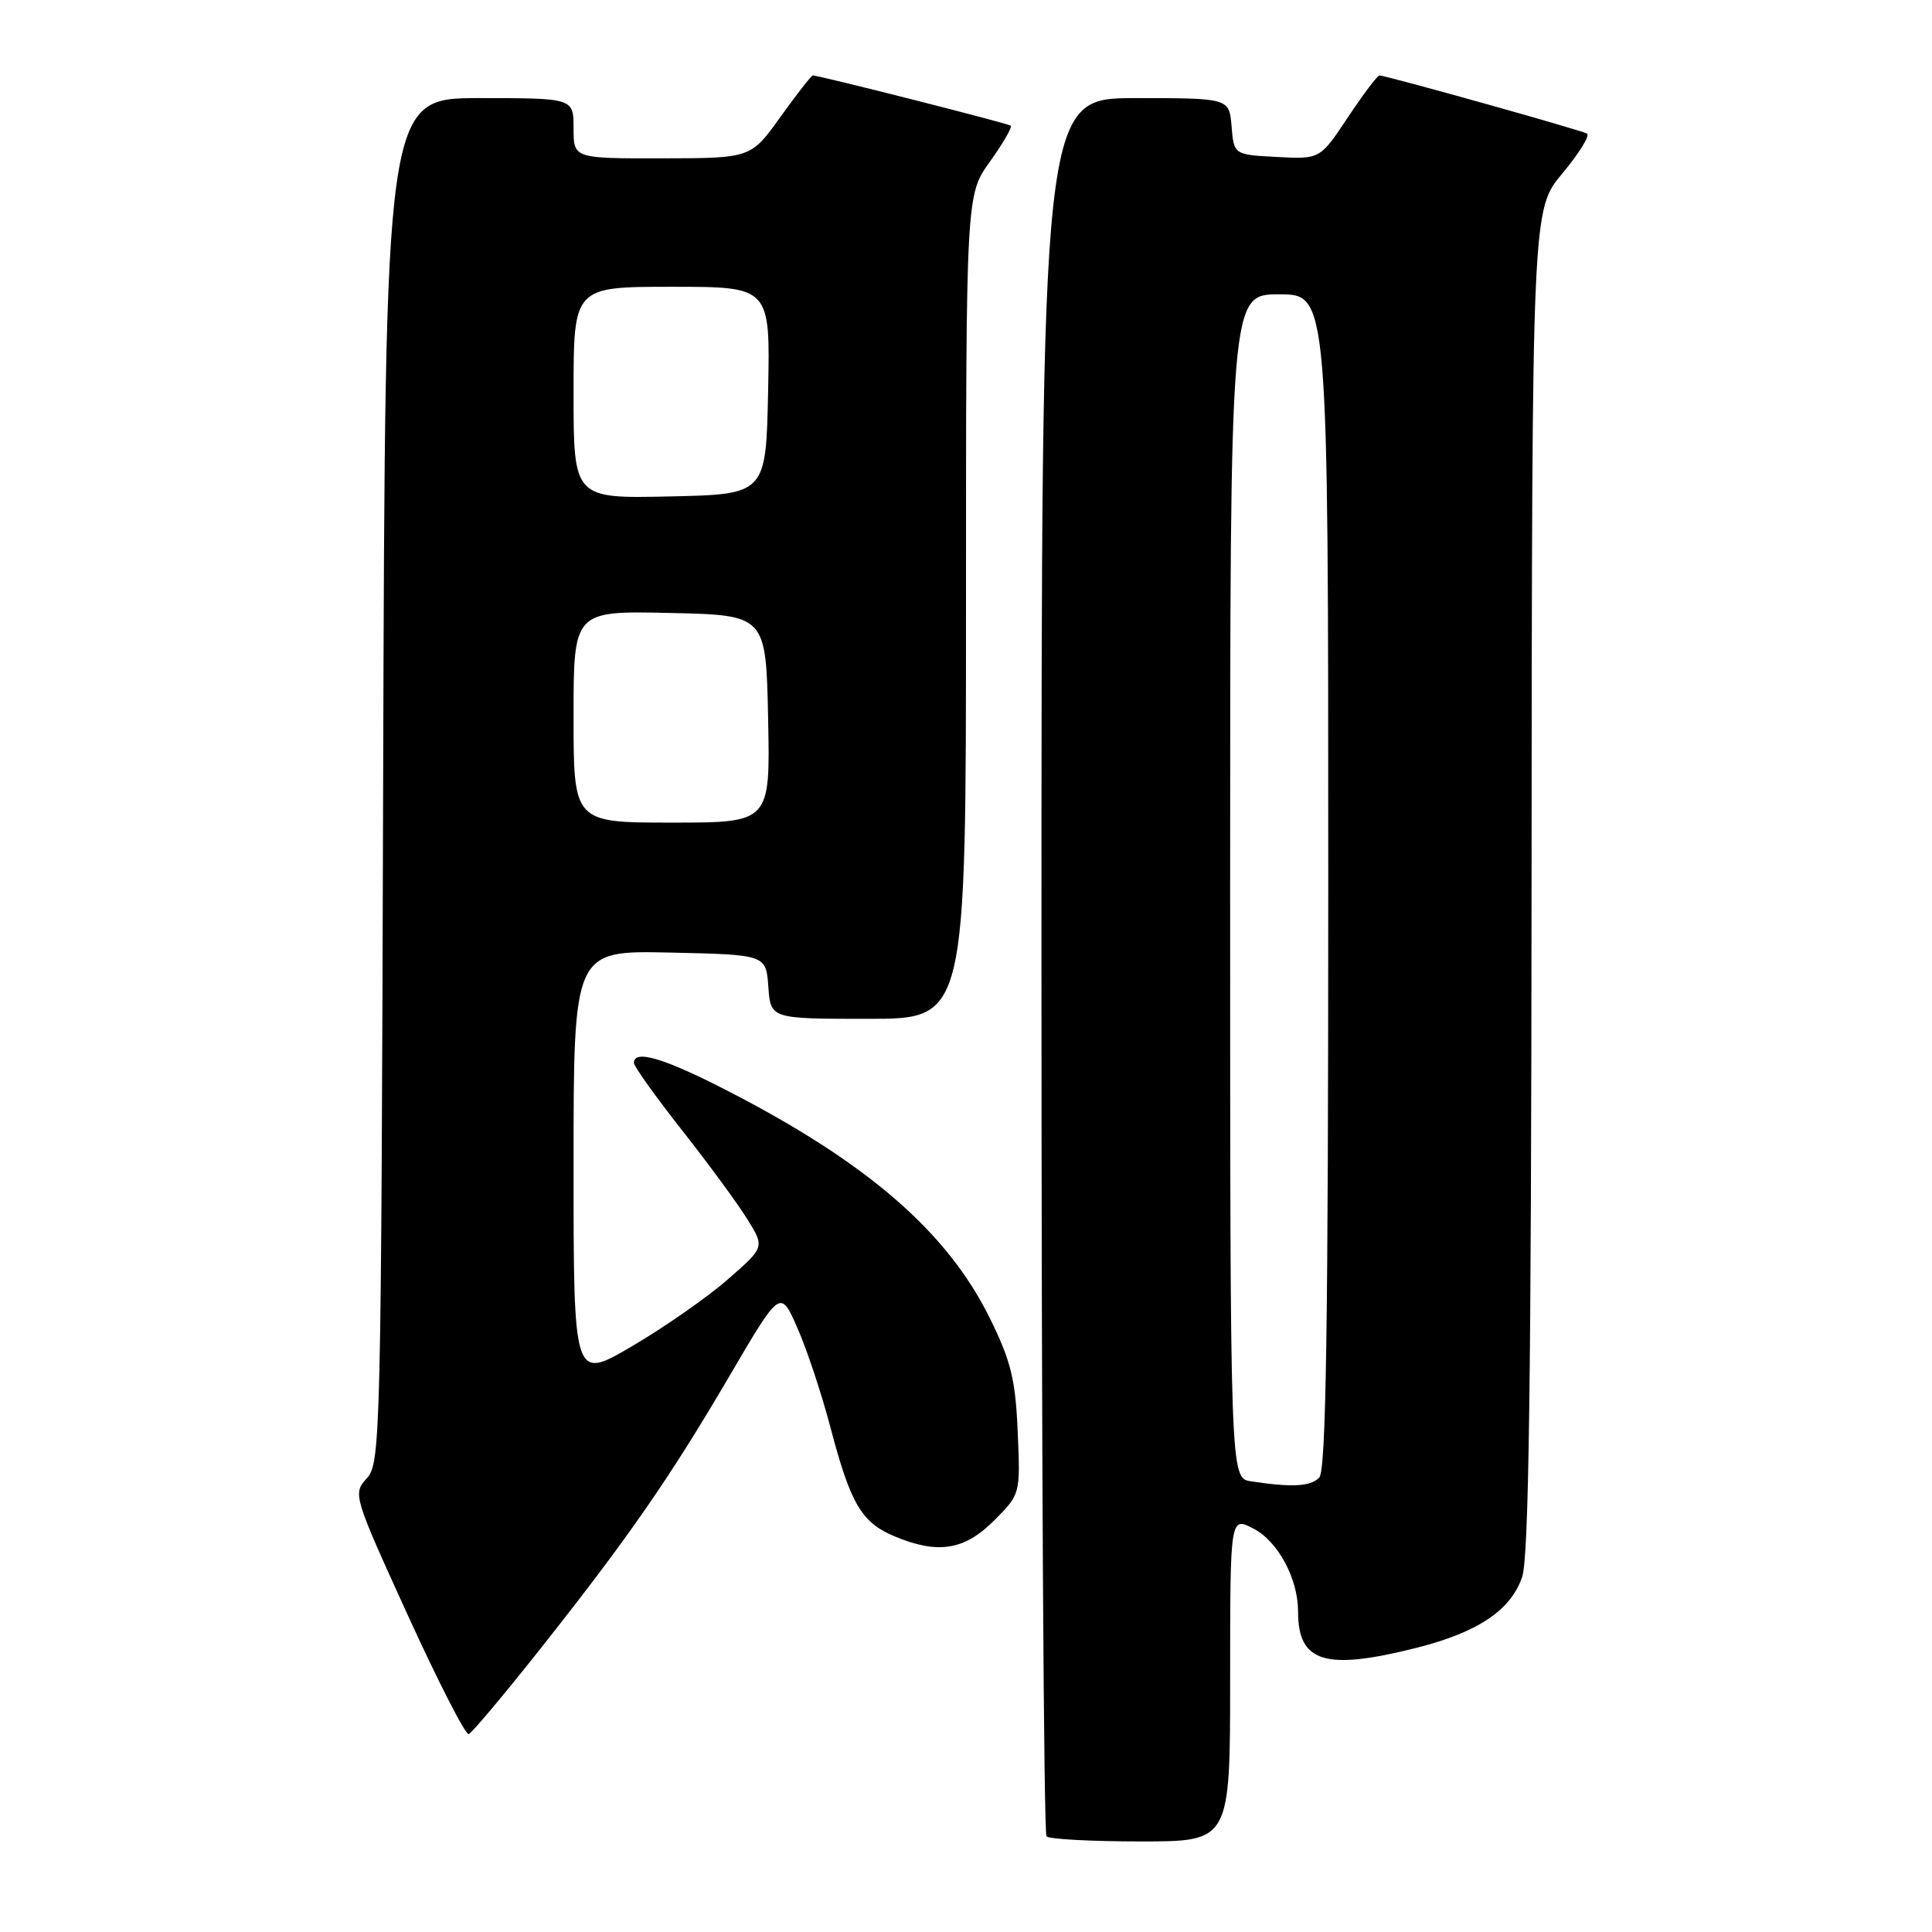 <?xml version="1.0" encoding="UTF-8" standalone="no"?>
<!DOCTYPE svg PUBLIC "-//W3C//DTD SVG 1.1//EN" "http://www.w3.org/Graphics/SVG/1.1/DTD/svg11.dtd" >
<svg xmlns="http://www.w3.org/2000/svg" xmlns:xlink="http://www.w3.org/1999/xlink" version="1.1" viewBox="0 0 256 256">
 <g >
 <path fill="currentColor"
d=" M 163.00 222.47 C 163.00 200.95 163.00 200.95 166.08 202.54 C 169.34 204.23 172.00 209.17 172.00 213.53 C 172.00 220.28 175.56 221.39 187.60 218.37 C 195.80 216.31 200.17 213.39 201.69 208.97 C 202.58 206.39 202.90 182.76 202.94 116.64 C 203.00 27.78 203.00 27.78 207.03 22.97 C 209.24 20.32 210.71 17.95 210.28 17.70 C 209.47 17.23 183.65 10.00 182.78 10.00 C 182.51 10.00 180.63 12.50 178.60 15.55 C 174.91 21.10 174.91 21.10 169.21 20.80 C 163.50 20.50 163.50 20.50 163.19 16.75 C 162.88 13.00 162.88 13.00 150.44 13.00 C 138.00 13.00 138.00 13.00 138.00 127.83 C 138.00 190.99 138.30 242.97 138.67 243.33 C 139.03 243.70 144.66 244.00 151.17 244.00 C 163.00 244.00 163.00 244.00 163.00 222.47 Z  M 71.58 218.50 C 83.25 203.77 88.81 195.74 96.74 182.19 C 103.40 170.83 103.40 170.83 105.66 175.96 C 106.91 178.78 108.90 184.78 110.08 189.29 C 112.72 199.31 114.17 201.75 118.55 203.58 C 124.27 205.97 127.78 205.42 131.70 201.50 C 135.21 197.99 135.21 197.99 134.85 189.72 C 134.56 182.80 133.96 180.35 131.17 174.69 C 125.53 163.24 114.99 154.10 96.39 144.53 C 87.99 140.20 84.00 139.02 84.00 140.84 C 84.00 141.30 86.87 145.31 90.37 149.76 C 93.88 154.21 97.77 159.52 99.03 161.56 C 101.33 165.26 101.33 165.26 96.41 169.55 C 93.71 171.91 88.01 175.88 83.75 178.38 C 76.00 182.93 76.00 182.93 76.00 154.44 C 76.00 125.94 76.00 125.94 88.75 126.22 C 101.50 126.50 101.50 126.50 101.81 130.75 C 102.11 135.00 102.11 135.00 115.06 135.00 C 128.00 135.00 128.00 135.00 128.00 80.41 C 128.00 25.83 128.00 25.83 131.17 21.42 C 132.91 18.99 134.15 16.85 133.92 16.65 C 133.54 16.34 108.56 10.00 107.70 10.00 C 107.51 10.00 105.58 12.47 103.42 15.48 C 99.50 20.96 99.50 20.96 87.75 20.98 C 76.00 21.00 76.00 21.00 76.00 17.00 C 76.00 13.00 76.00 13.00 63.52 13.00 C 51.03 13.00 51.03 13.00 50.77 103.40 C 50.51 190.41 50.43 193.87 48.61 195.88 C 46.74 197.94 46.80 198.15 54.03 214.01 C 58.06 222.83 61.69 229.93 62.11 229.78 C 62.53 229.62 66.79 224.55 71.58 218.50 Z  M 165.75 196.28 C 163.00 195.87 163.00 195.87 163.00 117.43 C 163.00 39.00 163.00 39.00 169.50 39.00 C 176.00 39.00 176.00 39.00 176.00 116.80 C 176.00 175.98 175.71 194.89 174.80 195.80 C 173.62 196.98 171.20 197.11 165.75 196.28 Z  M 76.00 94.97 C 76.00 80.94 76.00 80.94 88.75 81.22 C 101.50 81.50 101.50 81.50 101.78 95.25 C 102.06 109.00 102.06 109.00 89.03 109.00 C 76.00 109.00 76.00 109.00 76.00 94.97 Z  M 76.00 52.03 C 76.00 38.00 76.00 38.00 89.03 38.00 C 102.06 38.00 102.06 38.00 101.78 51.75 C 101.50 65.50 101.50 65.50 88.75 65.78 C 76.00 66.06 76.00 66.06 76.00 52.03 Z "/>
</g>
</svg>